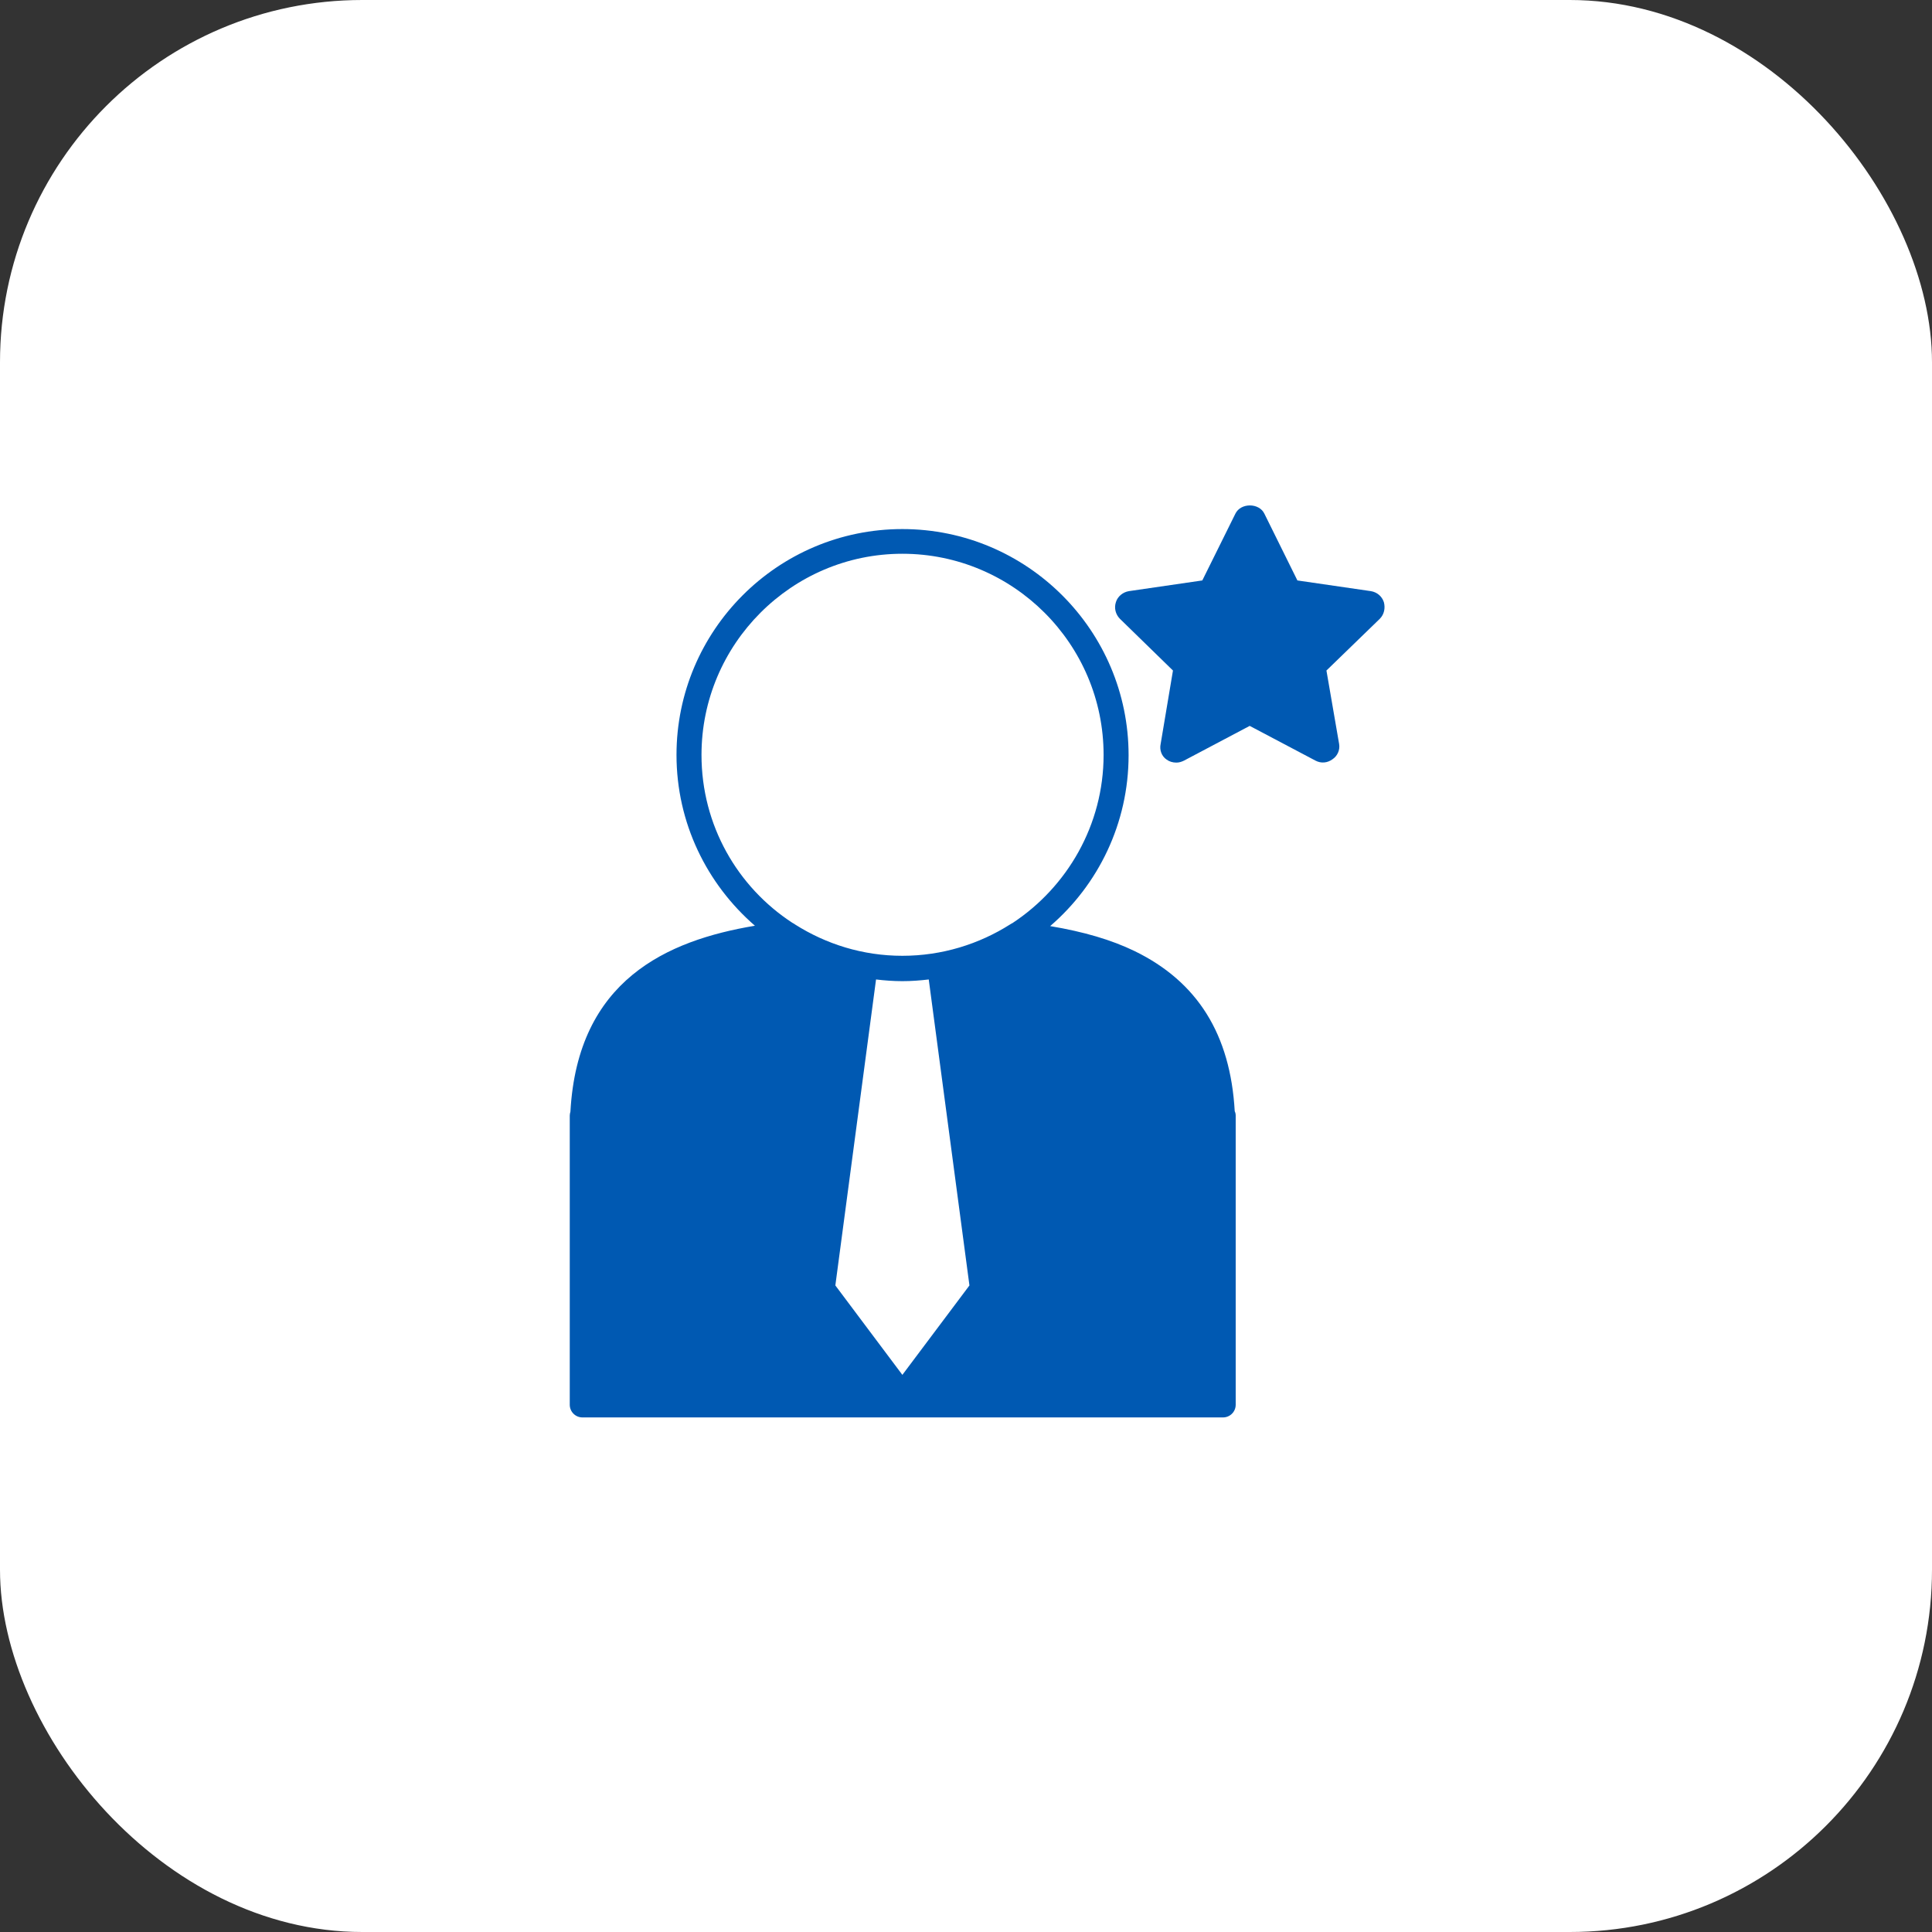 <?xml version="1.0" encoding="UTF-8"?>
<svg width="32px" height="32px" viewBox="0 0 32 32" version="1.1" xmlns="http://www.w3.org/2000/svg" xmlns:xlink="http://www.w3.org/1999/xlink">
    <rect x="0" y="0" width="32" height="32" fill="#333333" stroke="none"/>
    <title>Group 20</title>
    <g id="🏭-vendor-management" stroke="none" stroke-width="1" fill="none" fill-rule="evenodd">
        <g id="JLL-org-info-page" transform="translate(-205, -947)">
            <g id="orgnisation-/-organisation-details-header" transform="translate(157, 129)">
                <g id="product" transform="translate(32, 738)">
                    <g id="Group-7" transform="translate(0, 64)">
                        <g id="Group-20" transform="translate(16, 16)">
                            <rect id="Rectangle" fill="#FFFFFF" x="0" y="0" width="32" height="32" rx="6"></rect>
                            <g id="Group-2" transform="translate(8, 8)">
                                <rect id="Rectangle" fill="#D8D8D8" opacity="0" x="0" y="0" width="16" height="16"></rect>
                                <g id="Group" transform="translate(1, 0)" fill="#0059B2">
                                    <path d="M0.448,10.412 C0.442,10.434 0.437,10.456 0.437,10.478 L0.437,15.267 C0.437,15.383 0.531,15.477 0.647,15.477 L11.257,15.477 C11.373,15.477 11.467,15.383 11.467,15.267 L11.467,10.478 C11.467,10.45 11.462,10.428 11.451,10.406 C11.379,9.135 10.837,8.262 9.793,7.753 C9.406,7.566 8.953,7.433 8.394,7.339 C9.19,6.654 9.693,5.637 9.693,4.509 C9.693,2.443 8.013,0.763 5.946,0.763 C3.879,0.763 2.205,2.443 2.205,4.504 C2.205,5.631 2.708,6.643 3.504,7.333 C2.045,7.577 0.569,8.234 0.448,10.412 Z M5.946,14.772 L4.836,13.291 L5.51,8.223 C5.653,8.24 5.797,8.251 5.946,8.251 C6.096,8.251 6.239,8.24 6.383,8.223 L7.057,13.291 L5.946,14.772 Z M2.619,4.504 C2.619,2.669 4.112,1.172 5.946,1.172 C7.781,1.172 9.279,2.664 9.279,4.504 C9.279,5.664 8.676,6.692 7.77,7.289 C7.753,7.295 7.742,7.306 7.731,7.311 C7.217,7.637 6.604,7.831 5.946,7.831 C5.289,7.831 4.681,7.637 4.167,7.311 C4.156,7.3 4.139,7.295 4.123,7.284 C3.216,6.692 2.619,5.67 2.619,4.504 Z" id="Shape"></path>
                                    <path d="M13.921,1.973 C13.888,1.873 13.805,1.807 13.705,1.791 L12.489,1.614 L11.942,0.508 C11.854,0.326 11.55,0.326 11.462,0.508 L10.914,1.614 L9.699,1.791 C9.599,1.807 9.511,1.879 9.483,1.973 C9.45,2.072 9.478,2.177 9.549,2.249 L10.428,3.106 L10.224,4.322 C10.202,4.421 10.24,4.526 10.323,4.581 C10.367,4.614 10.423,4.631 10.483,4.631 C10.528,4.631 10.566,4.62 10.611,4.598 L11.699,4.023 L12.788,4.598 C12.882,4.648 12.987,4.637 13.07,4.576 C13.153,4.521 13.197,4.421 13.18,4.322 L12.97,3.106 L13.854,2.249 C13.926,2.177 13.948,2.072 13.921,1.973 Z" id="Path"></path>
                                </g>
                            </g>
                        </g>
                    </g>
                </g>
            </g>
        </g>
    </g>
</svg>